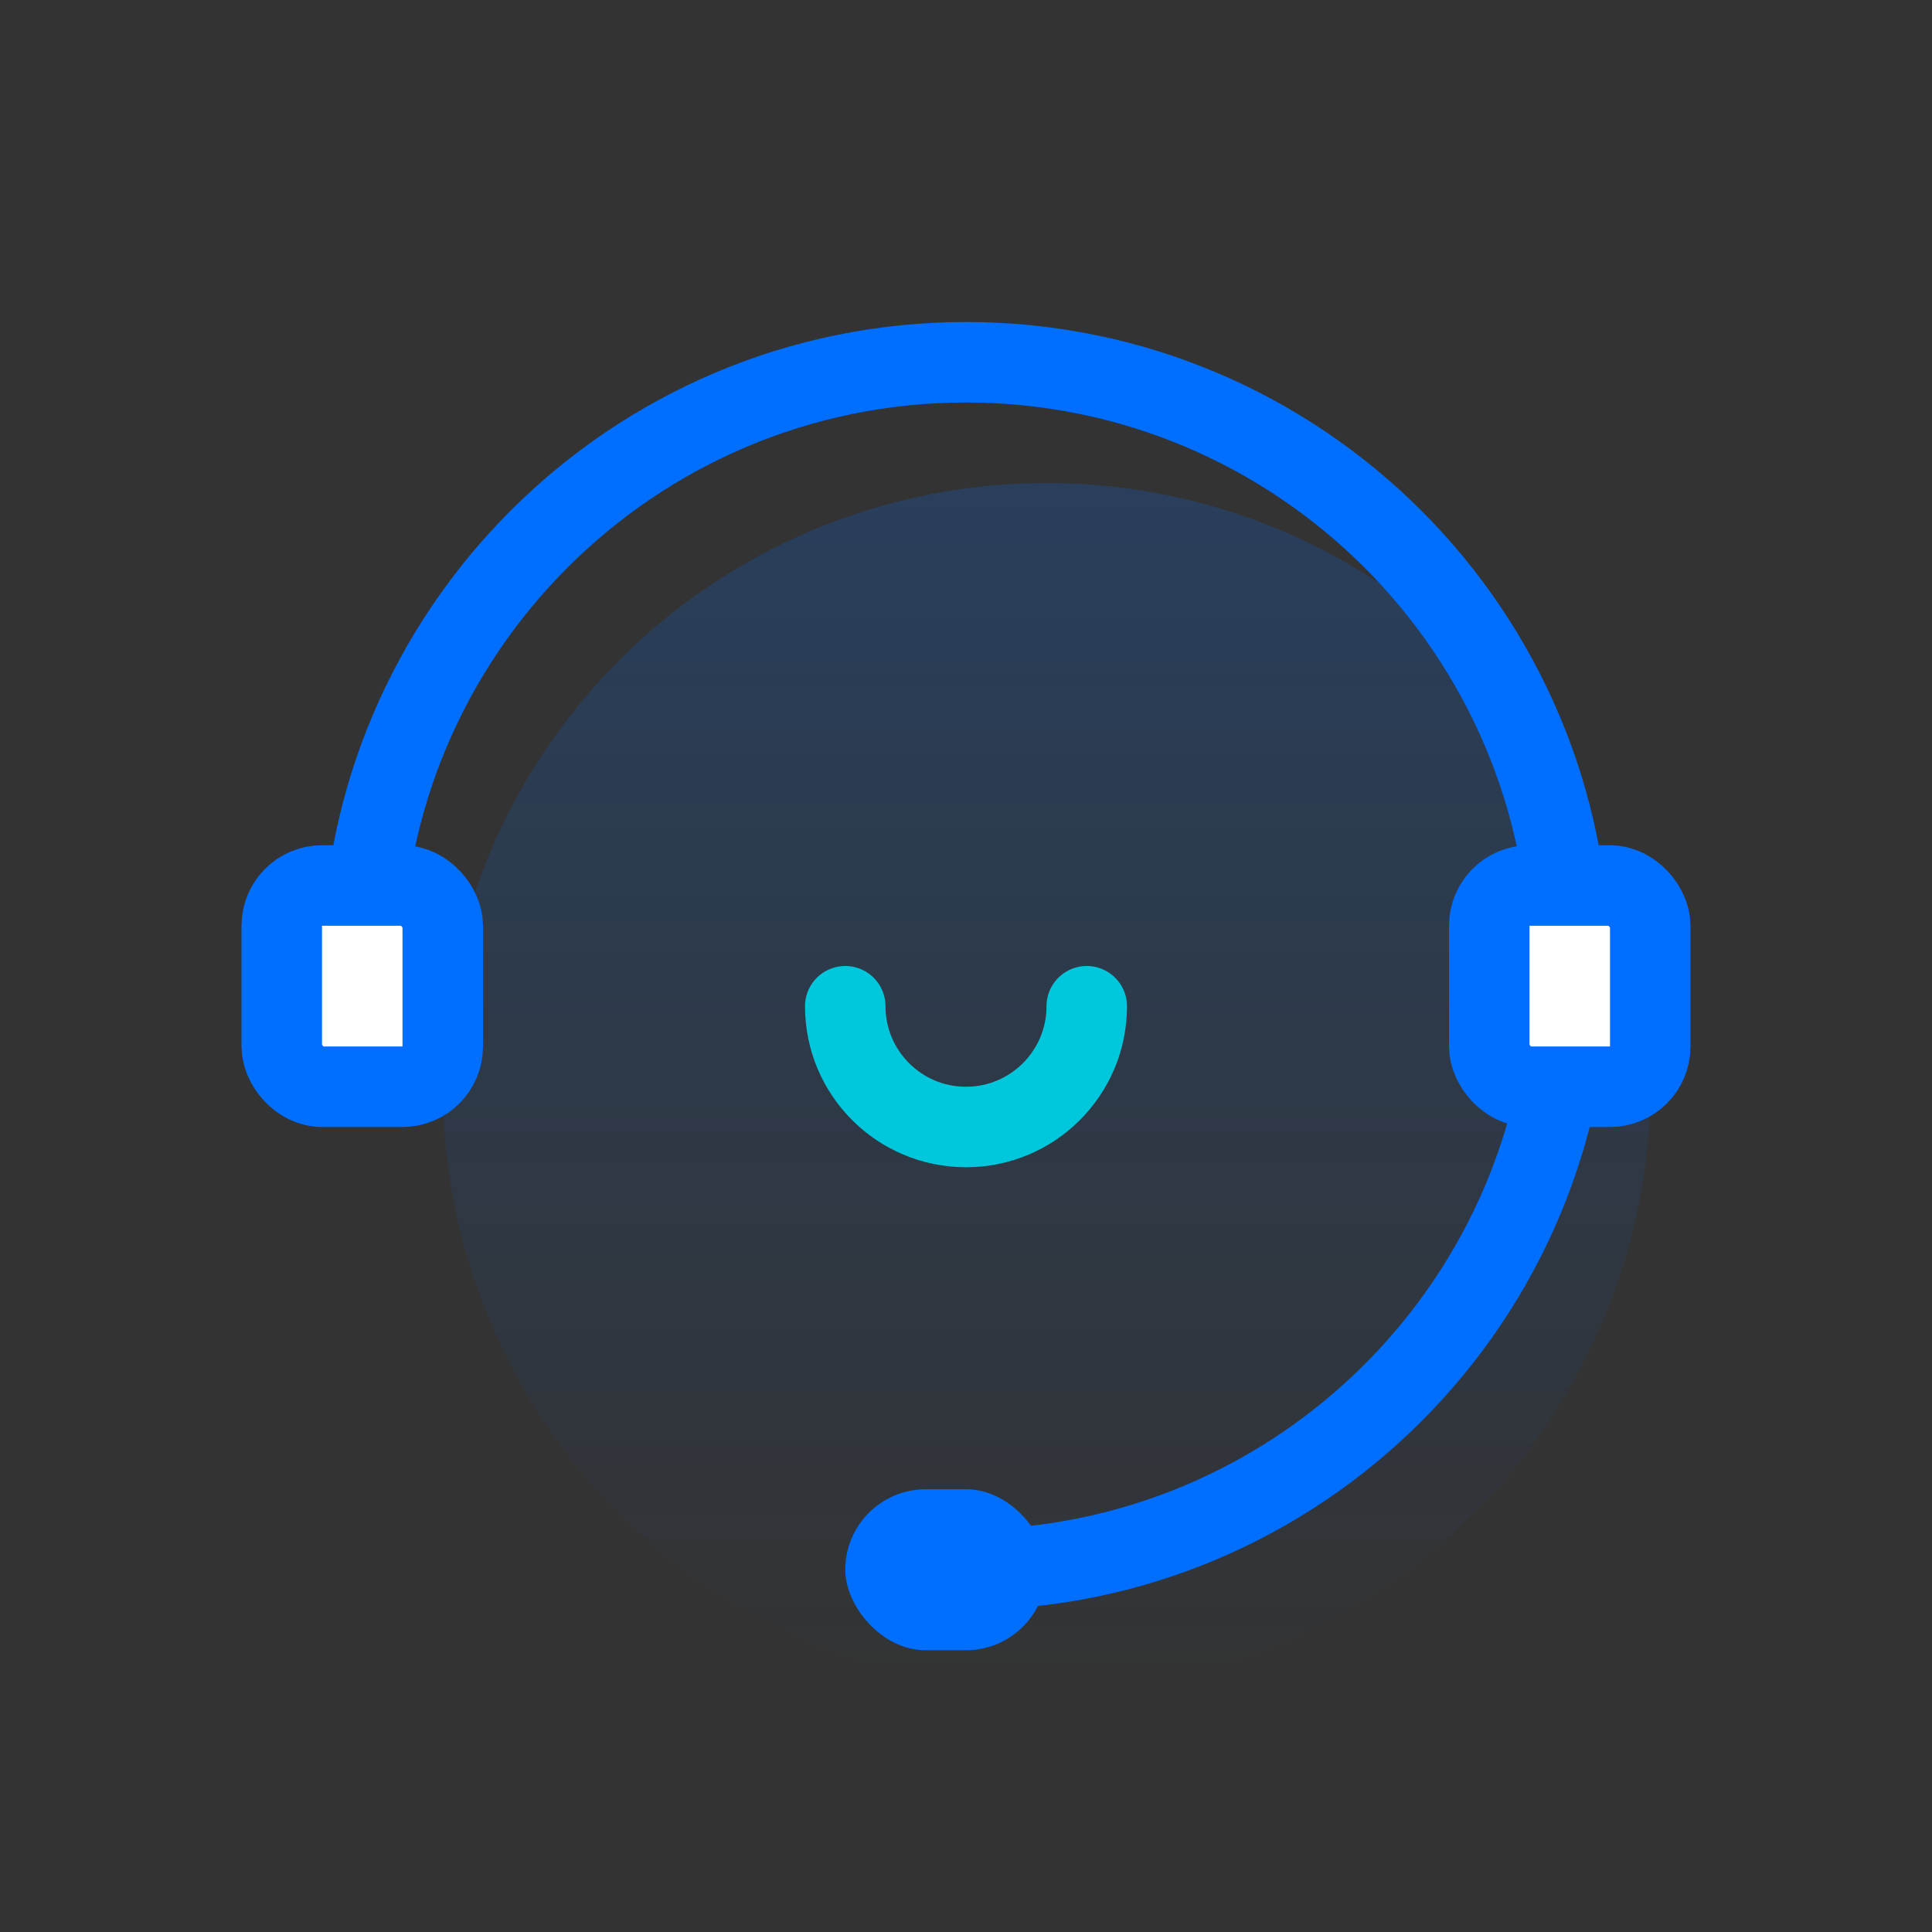 <?xml version="1.0" encoding="UTF-8"?>
<svg width="48px" height="48px" viewBox="0 0 48 48" version="1.1" xmlns="http://www.w3.org/2000/svg" xmlns:xlink="http://www.w3.org/1999/xlink">
    <rect x="0" y="0" width="48" height="48" fill="#333333" stroke="none"/>
    <!-- Generator: Sketch 61.2 (89653) - https://sketch.com -->
    <title>在线客服</title>
    <desc>Created with Sketch.</desc>
    <defs>
        <linearGradient x1="50%" y1="0%" x2="50%" y2="100%" id="linearGradient-1">
            <stop stop-color="#006EFF" offset="0%"></stop>
            <stop stop-color="#006EFF" stop-opacity="0" offset="100%"></stop>
        </linearGradient>
    </defs>
    <g id="浅色版本" stroke="none" stroke-width="1" fill="none" fill-rule="evenodd">
        <g id="主页" transform="translate(-44, -221)">
            <g id="编组-9" transform="translate(44, 221)">
                <g id="编组-5">
                    <rect id="矩形" opacity="0.05" x="0" y="0" width="48" height="48"></rect>
                    <circle id="椭圆形" fill="url(#linearGradient-1)" opacity="0.2" cx="26" cy="27" r="15"></circle>
                    <path d="M24,39 C32.284,39 39,32.284 39,24 C39,15.716 32.284,9 24,9 C15.716,9 9,15.716 9,24" id="路径" stroke="#006EFF" stroke-width="2" stroke-linecap="round"></path>
                    <rect id="矩形" stroke="#006EFF" stroke-width="2" fill="#FFFFFF" x="7" y="22" width="4" height="5" rx="1"></rect>
                    <rect id="矩形备份-3" stroke="#006EFF" stroke-width="2" fill="#FFFFFF" x="37" y="22" width="4" height="5" rx="1"></rect>
                    <path d="M21,25 C21,26.657 22.343,28 24,28 C25.657,28 27,26.657 27,25" id="路径" stroke="#00C8DC" stroke-width="2" stroke-linecap="round"></path>
                    <rect id="矩形" fill="#006EFF" x="21" y="37" width="5" height="4" rx="2"></rect>
                </g>
            </g>
        </g>
    </g>
</svg>